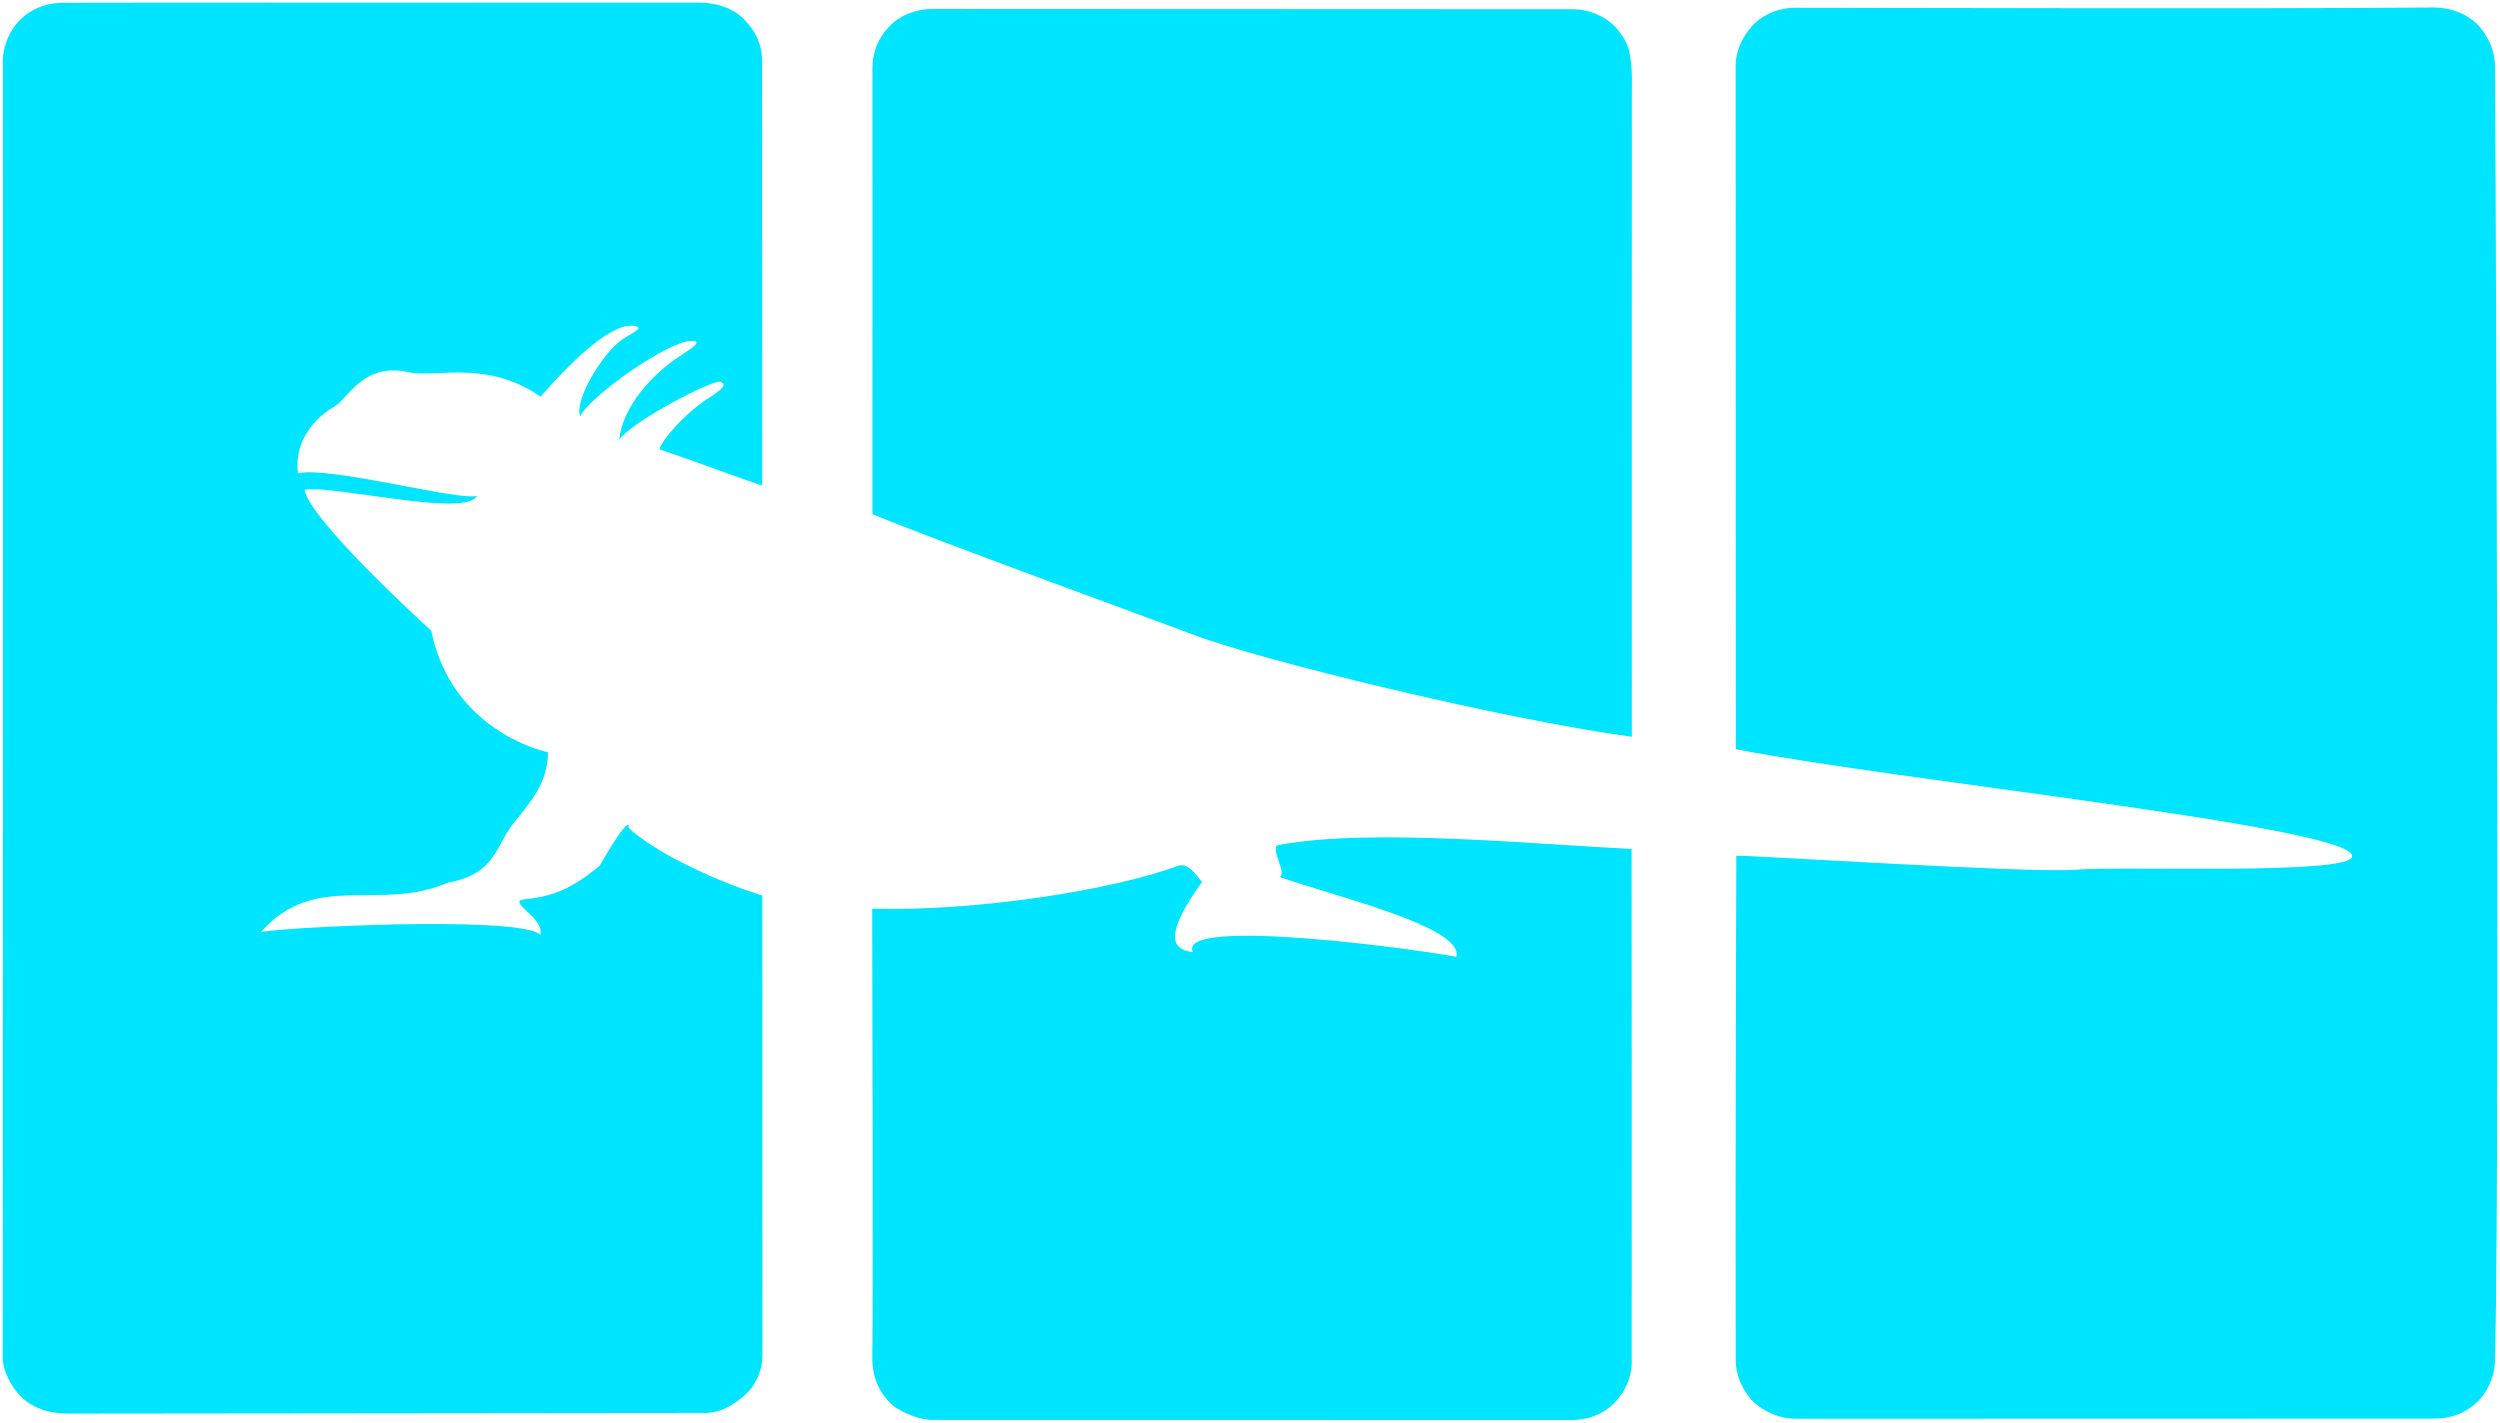 <?xml version="1.0" encoding="UTF-8" standalone="no"?>
<!-- Created with Serif DrawPlus 11, 0, 3, 23 (Feb 25, 14:12:55) (http://www.serif.com) -->
<svg version="1.1" xmlns="http://www.w3.org/2000/svg" xmlns:xlink="http://www.w3.org/1999/xlink" width="618.789" height="352.141">
	<g id="dp_group001" transform="matrix(1,0,0,1,-3.141,-3.393)">
		<path id="dp_path002" fill="#00e5ff" fill-rule="evenodd" stroke="none" stroke-width="1.333" d="M 403.523,10.703 C 402.233,8.971 398.084,5.605 392.18,5.676 C 390.716,5.693 234.881,5.595 233.877,5.609 C 227.428,5.7 223.964,9.108 223.2,9.995 S 219.211,13.971 219.084,19.968 C 219.065,20.847 219.112,129.861 219.08,130.66 C 234.539,137.075 291.644,157.879 298.819,160.605 C 314.999,166.753 374.499,181.32 407.04,185.76 C 407.035,184.08 407.012,26.865 407.052,24.785 C 407.244,14.875 405.361,13.173 403.523,10.703 Z "/>
		<path id="dp_path003" fill="#00e5ff" fill-rule="evenodd" stroke="none" stroke-width="1.333" d="M 191.831,225.056 C 178.579,220.904 164.265,213.628 158.745,208.299 C 159.223,204.255 151.595,217.627 151.595,217.627 C 143.431,224.513 138.435,225.344 132.851,226.008 C 128.476,226.528 138.049,230.657 136.859,234.728 C 131.355,229.816 69.856,233.089 67.683,234.149 C 81.129,218.756 97.145,229.259 114,221.855 C 125.637,219.8 125.763,212.997 129.895,207.627 C 133.976,202.321 138.656,197.776 138.795,189.627 C 131.583,187.897 114.173,180.648 109.895,159.527 C 106.359,156.255 79.823,131.931 78.521,124.631 C 85.557,123.339 118.587,131.637 121.204,126.101 C 116.985,127.5 84.949,118.76 76.895,120.527 C 75.529,109.413 85.895,104.027 85.895,104.027 C 89.321,102.112 92.967,93.029 104.167,95.508 C 110.94,97.008 123.713,92.307 136.923,101.58 C 137.052,101.624 152.899,82.252 160.465,84.124 C 162.837,84.711 158.747,86.027 156.16,88.175 C 152.041,91.595 145.365,102.131 146.715,106.467 C 149.168,101.396 168.563,87.815 174.16,87.775 C 178.424,87.744 171.827,90.905 168.601,93.515 C 159.649,100.756 156.847,107.771 156.413,112.187 C 159.808,107.512 179.841,97.163 181.519,97.873 C 183.788,98.835 179.785,101.052 177.664,102.5 C 171.091,106.987 165.543,114.353 166.564,114.688 C 173.867,117.085 182.192,120.313 191.8,123.6 C 191.801,122.493 191.76,49.599 191.76,18.615 C 191.76,14.488 190.355,11.241 187.18,8.035 C 183.999,4.821 179.215,4.107 176.88,4.06 C 175.528,4.033 19.448,4.024 18.797,4.085 C 18.049,4.156 12.452,3.843 7.987,8.445 C 4.08,12.472 3.811,17.392 3.851,18.647 C 3.903,20.289 3.833,337.839 3.808,339.392 C 3.751,342.844 6.444,347.916 9.745,350.279 C 13.347,352.856 16.717,353.263 20.352,353.28 C 20.949,353.283 176.908,353.139 177.948,353.116 C 183.969,352.988 188.871,347.455 189.156,346.975 S 191.82,343.449 191.859,338.96 Z "/>
		<path id="dp_path004" fill="#00e5ff" fill-rule="evenodd" stroke="none" stroke-width="1.333" d="M 436.025,349.128 C 437.265,350.785 441.427,354.551 447.697,354.555 C 455.719,354.56 602.399,354.505 604.712,354.516 C 607.68,354.529 611.625,354.4 615.779,350.879 C 618.519,348.555 620.611,344.485 620.711,339.973 C 622.015,281.127 620.721,24.036 620.711,20.225 C 620.7,16.519 619.611,13.663 617.425,10.679 S 610.788,5.184 605.304,5.241 C 567.533,5.636 450.023,5.289 447.36,5.313 C 442.132,5.361 438.592,7.971 437.22,9.395 S 432.685,14.635 432.736,19.887 C 432.749,21.257 432.772,187.093 432.78,188.82 C 471.851,196.516 585.76,208.044 585.333,215.333 C 585.056,220.079 528.395,217.667 516.667,218.667 C 506.061,219.571 434.132,214.931 432.904,215.204 C 432.897,219.188 432.637,291.668 432.749,339.828 C 432.76,344.409 434.785,347.471 436.025,349.128 Z "/>
		<path id="dp_path005" fill="#00e5ff" fill-rule="evenodd" stroke="none" stroke-width="1.333" d="M 406.976,213.504 C 384.424,212.505 341.879,208.192 319.443,212.596 C 317.36,213.005 321.911,219.984 319.823,220.428 C 332.124,224.92 365.692,232.716 363.6,240.255 C 357.247,238.804 294.072,229.973 298.4,239.055 C 293.697,238.539 290.575,235.656 300.653,221.707 C 299.191,220.024 297.315,216.703 294.521,217.752 C 279.107,223.541 244.745,229.089 219.023,228.291 C 219.06,230.023 219.24,333.357 219.055,338.704 C 218.793,346.252 222.563,349.592 223.547,350.752 S 229.541,354.761 233.78,354.84 C 234.864,354.86 390.632,354.883 392.163,354.867 C 396.903,354.819 400.697,353 403.343,349.964 C 406.317,346.551 406.98,342.899 407.008,341.007 C 407.039,338.909 407.025,215.512 406.976,213.504 Z "/>
	</g>
</svg>
